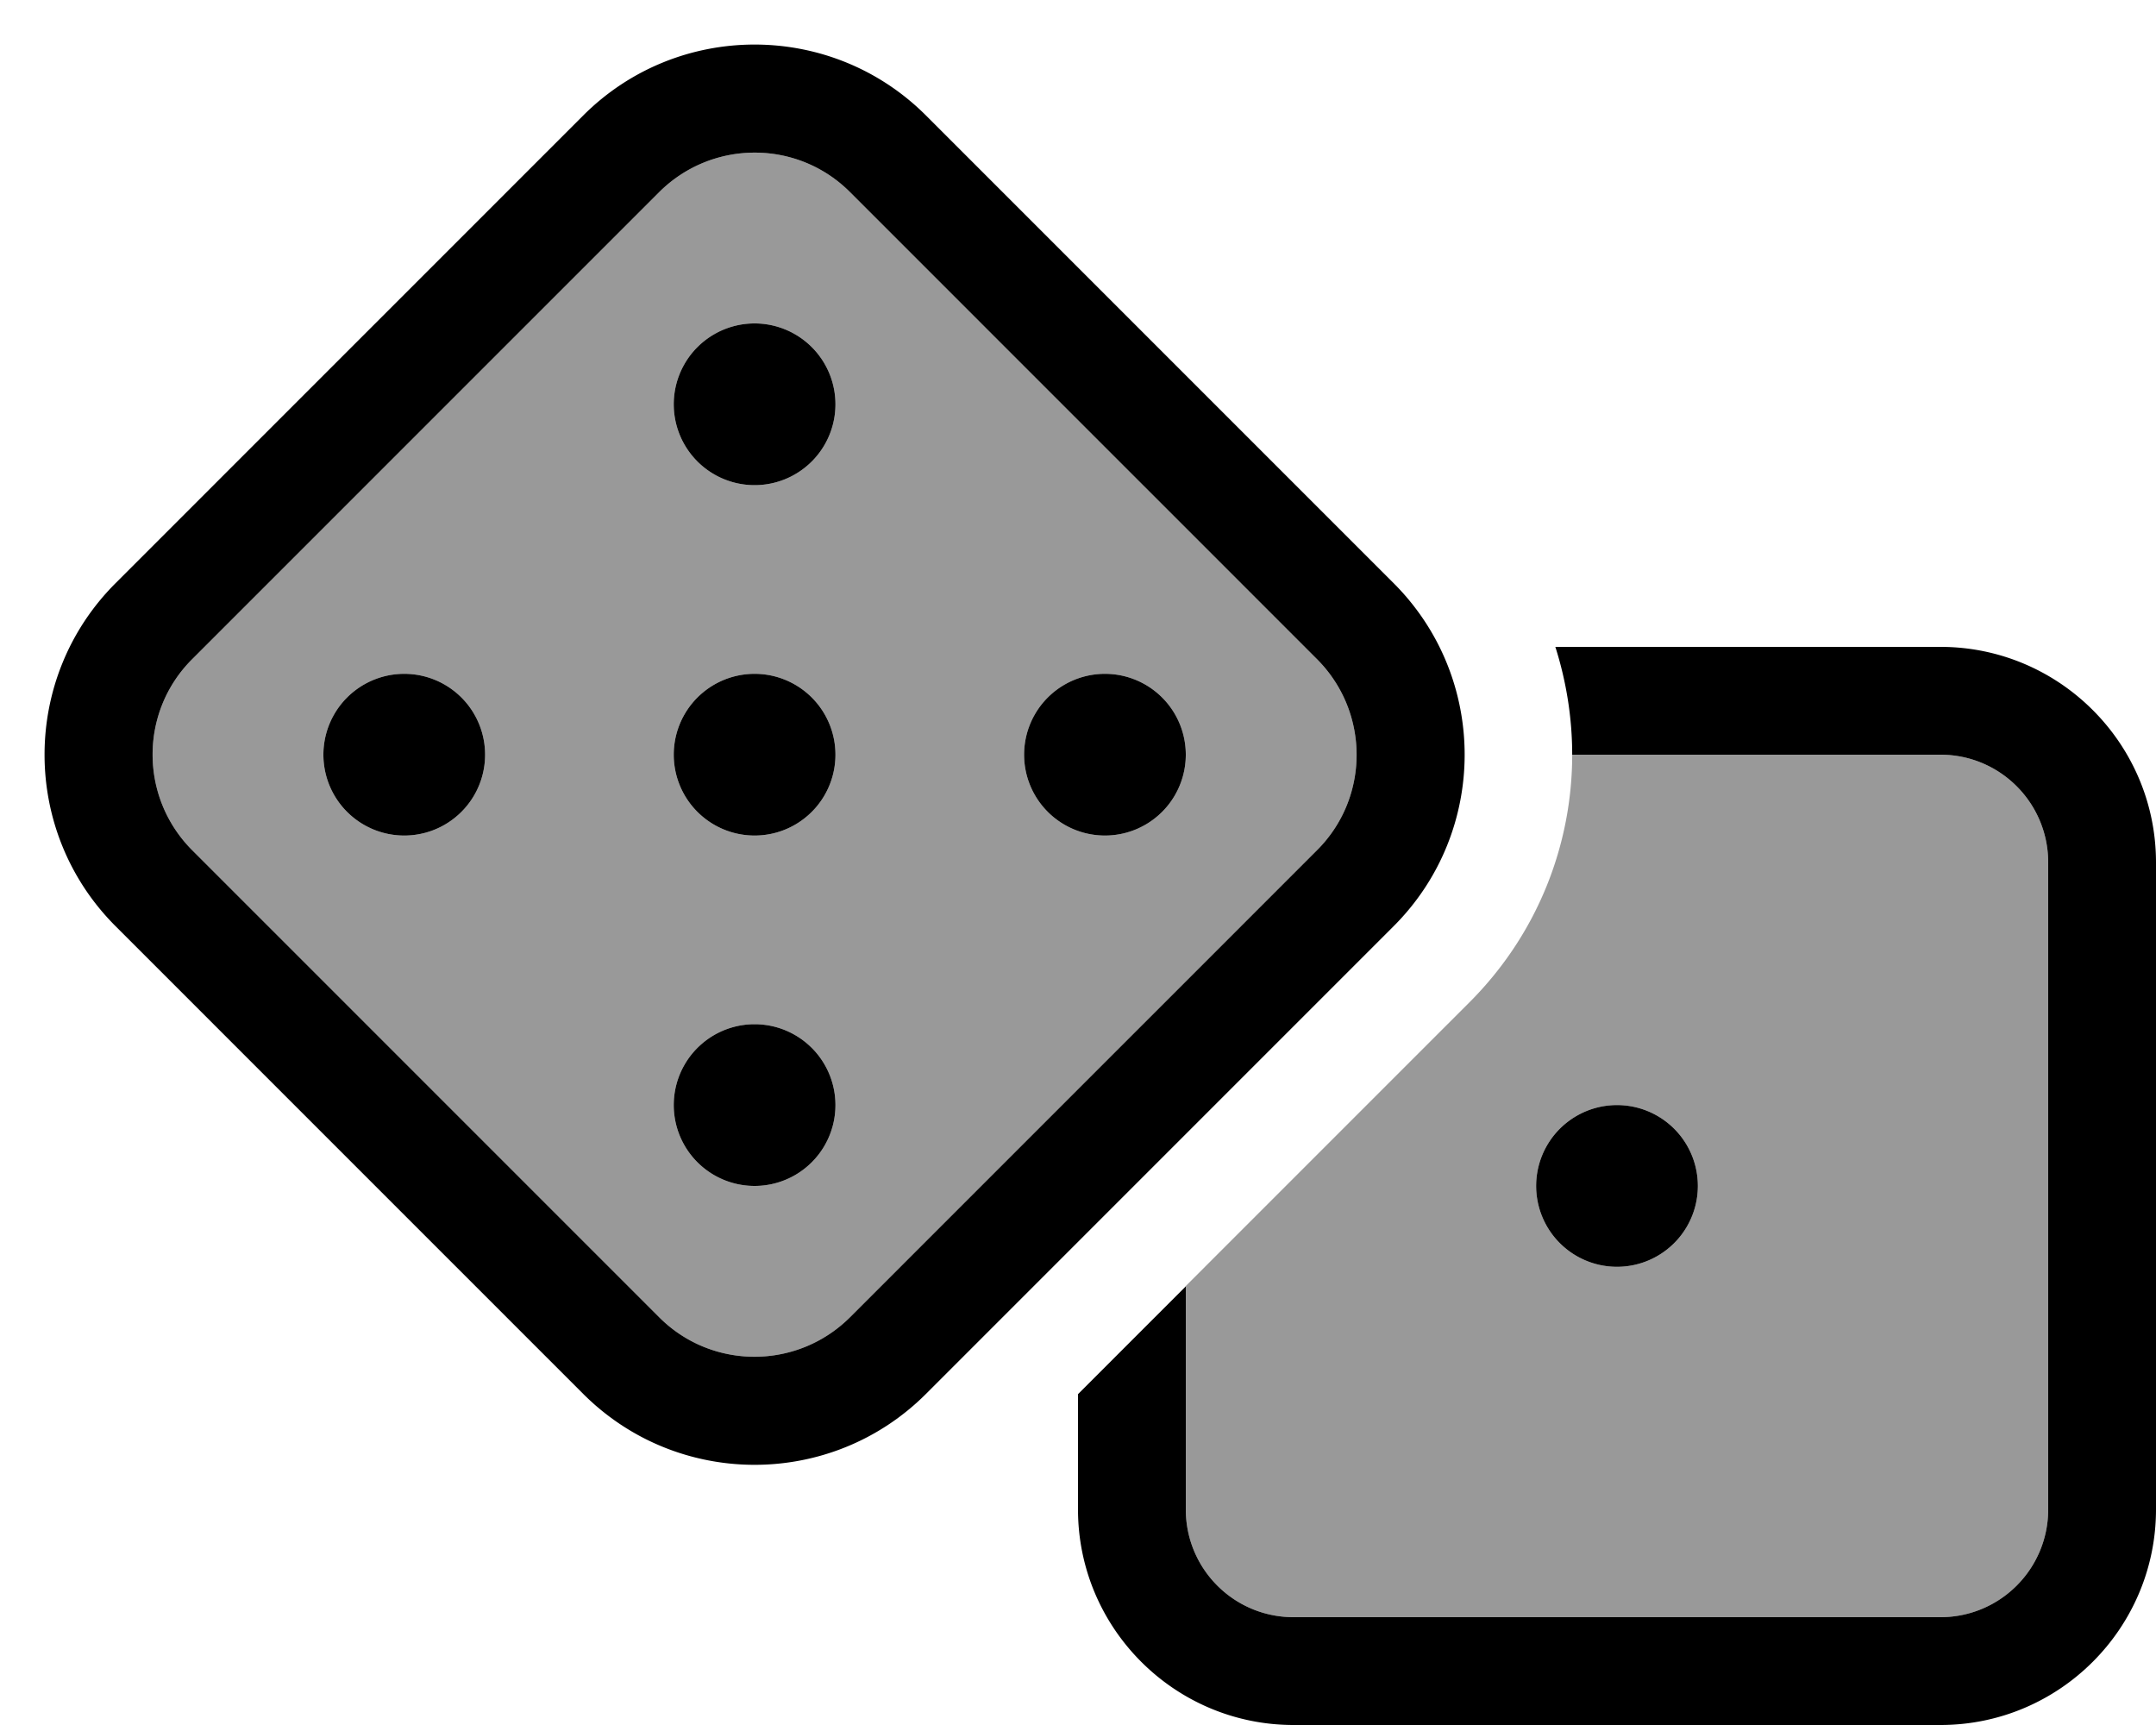 <svg fill="currentColor" xmlns="http://www.w3.org/2000/svg" viewBox="0 0 640 512"><!--! Font Awesome Pro 6.7.2 by @fontawesome - https://fontawesome.com License - https://fontawesome.com/license (Commercial License) Copyright 2024 Fonticons, Inc. --><defs><style>.fa-secondary{opacity:.4}</style></defs><path class="fa-secondary" d="M57 195.7c-15.6 15.6-15.6 40.9 0 56.6L195.7 391c15.6 15.6 40.9 15.6 56.6 0L391 252.3c15.6-15.6 15.6-40.9 0-56.6L252.3 57c-15.6-15.6-40.9-15.6-56.6 0L57 195.7zM144 224a24 24 0 1 1 -48 0 24 24 0 1 1 48 0zM248 120a24 24 0 1 1 -48 0 24 24 0 1 1 48 0zm0 104a24 24 0 1 1 -48 0 24 24 0 1 1 48 0zm0 104a24 24 0 1 1 -48 0 24 24 0 1 1 48 0zM352 224a24 24 0 1 1 -48 0 24 24 0 1 1 48 0zm0 157.8l0 66.2c0 17.7 14.3 32 32 32l192 0c17.7 0 32-14.3 32-32l0-192c0-17.7-14.3-32-32-32l-109.3 0c0 26.6-10.2 53.2-30.5 73.5c-28.1 28.1-56.2 56.2-84.3 84.3zM504 352a24 24 0 1 1 -48 0 24 24 0 1 1 48 0z"/><path class="fa-primary" d="M252.3 57c-15.6-15.6-40.9-15.6-56.6 0L57 195.7c-15.6 15.6-15.6 40.9 0 56.6L195.7 391c15.6 15.6 40.9 15.6 56.6 0L391 252.3c15.6-15.6 15.6-40.9 0-56.6L252.3 57zM34.3 173.1L173.1 34.3c28.1-28.1 73.7-28.1 101.8 0L413.7 173.1c28.1 28.1 28.1 73.7 0 101.8L274.9 413.7c-28.1 28.1-73.7 28.1-101.8 0L34.3 274.9c-28.1-28.1-28.1-73.7 0-101.8zM320 448l0-34.2 32-32 0 66.2c0 17.7 14.3 32 32 32l192 0c17.7 0 32-14.3 32-32l0-192c0-17.7-14.3-32-32-32l-109.3 0c0-10.8-1.7-21.6-5-32L576 192c35.3 0 64 28.7 64 64l0 192c0 35.3-28.7 64-64 64l-192 0c-35.3 0-64-28.7-64-64zM480 328a24 24 0 1 1 0 48 24 24 0 1 1 0-48zM224 144a24 24 0 1 1 0-48 24 24 0 1 1 0 48zM120 200a24 24 0 1 1 0 48 24 24 0 1 1 0-48zm104 0a24 24 0 1 1 0 48 24 24 0 1 1 0-48zm0 152a24 24 0 1 1 0-48 24 24 0 1 1 0 48zM328 200a24 24 0 1 1 0 48 24 24 0 1 1 0-48z"/></svg>